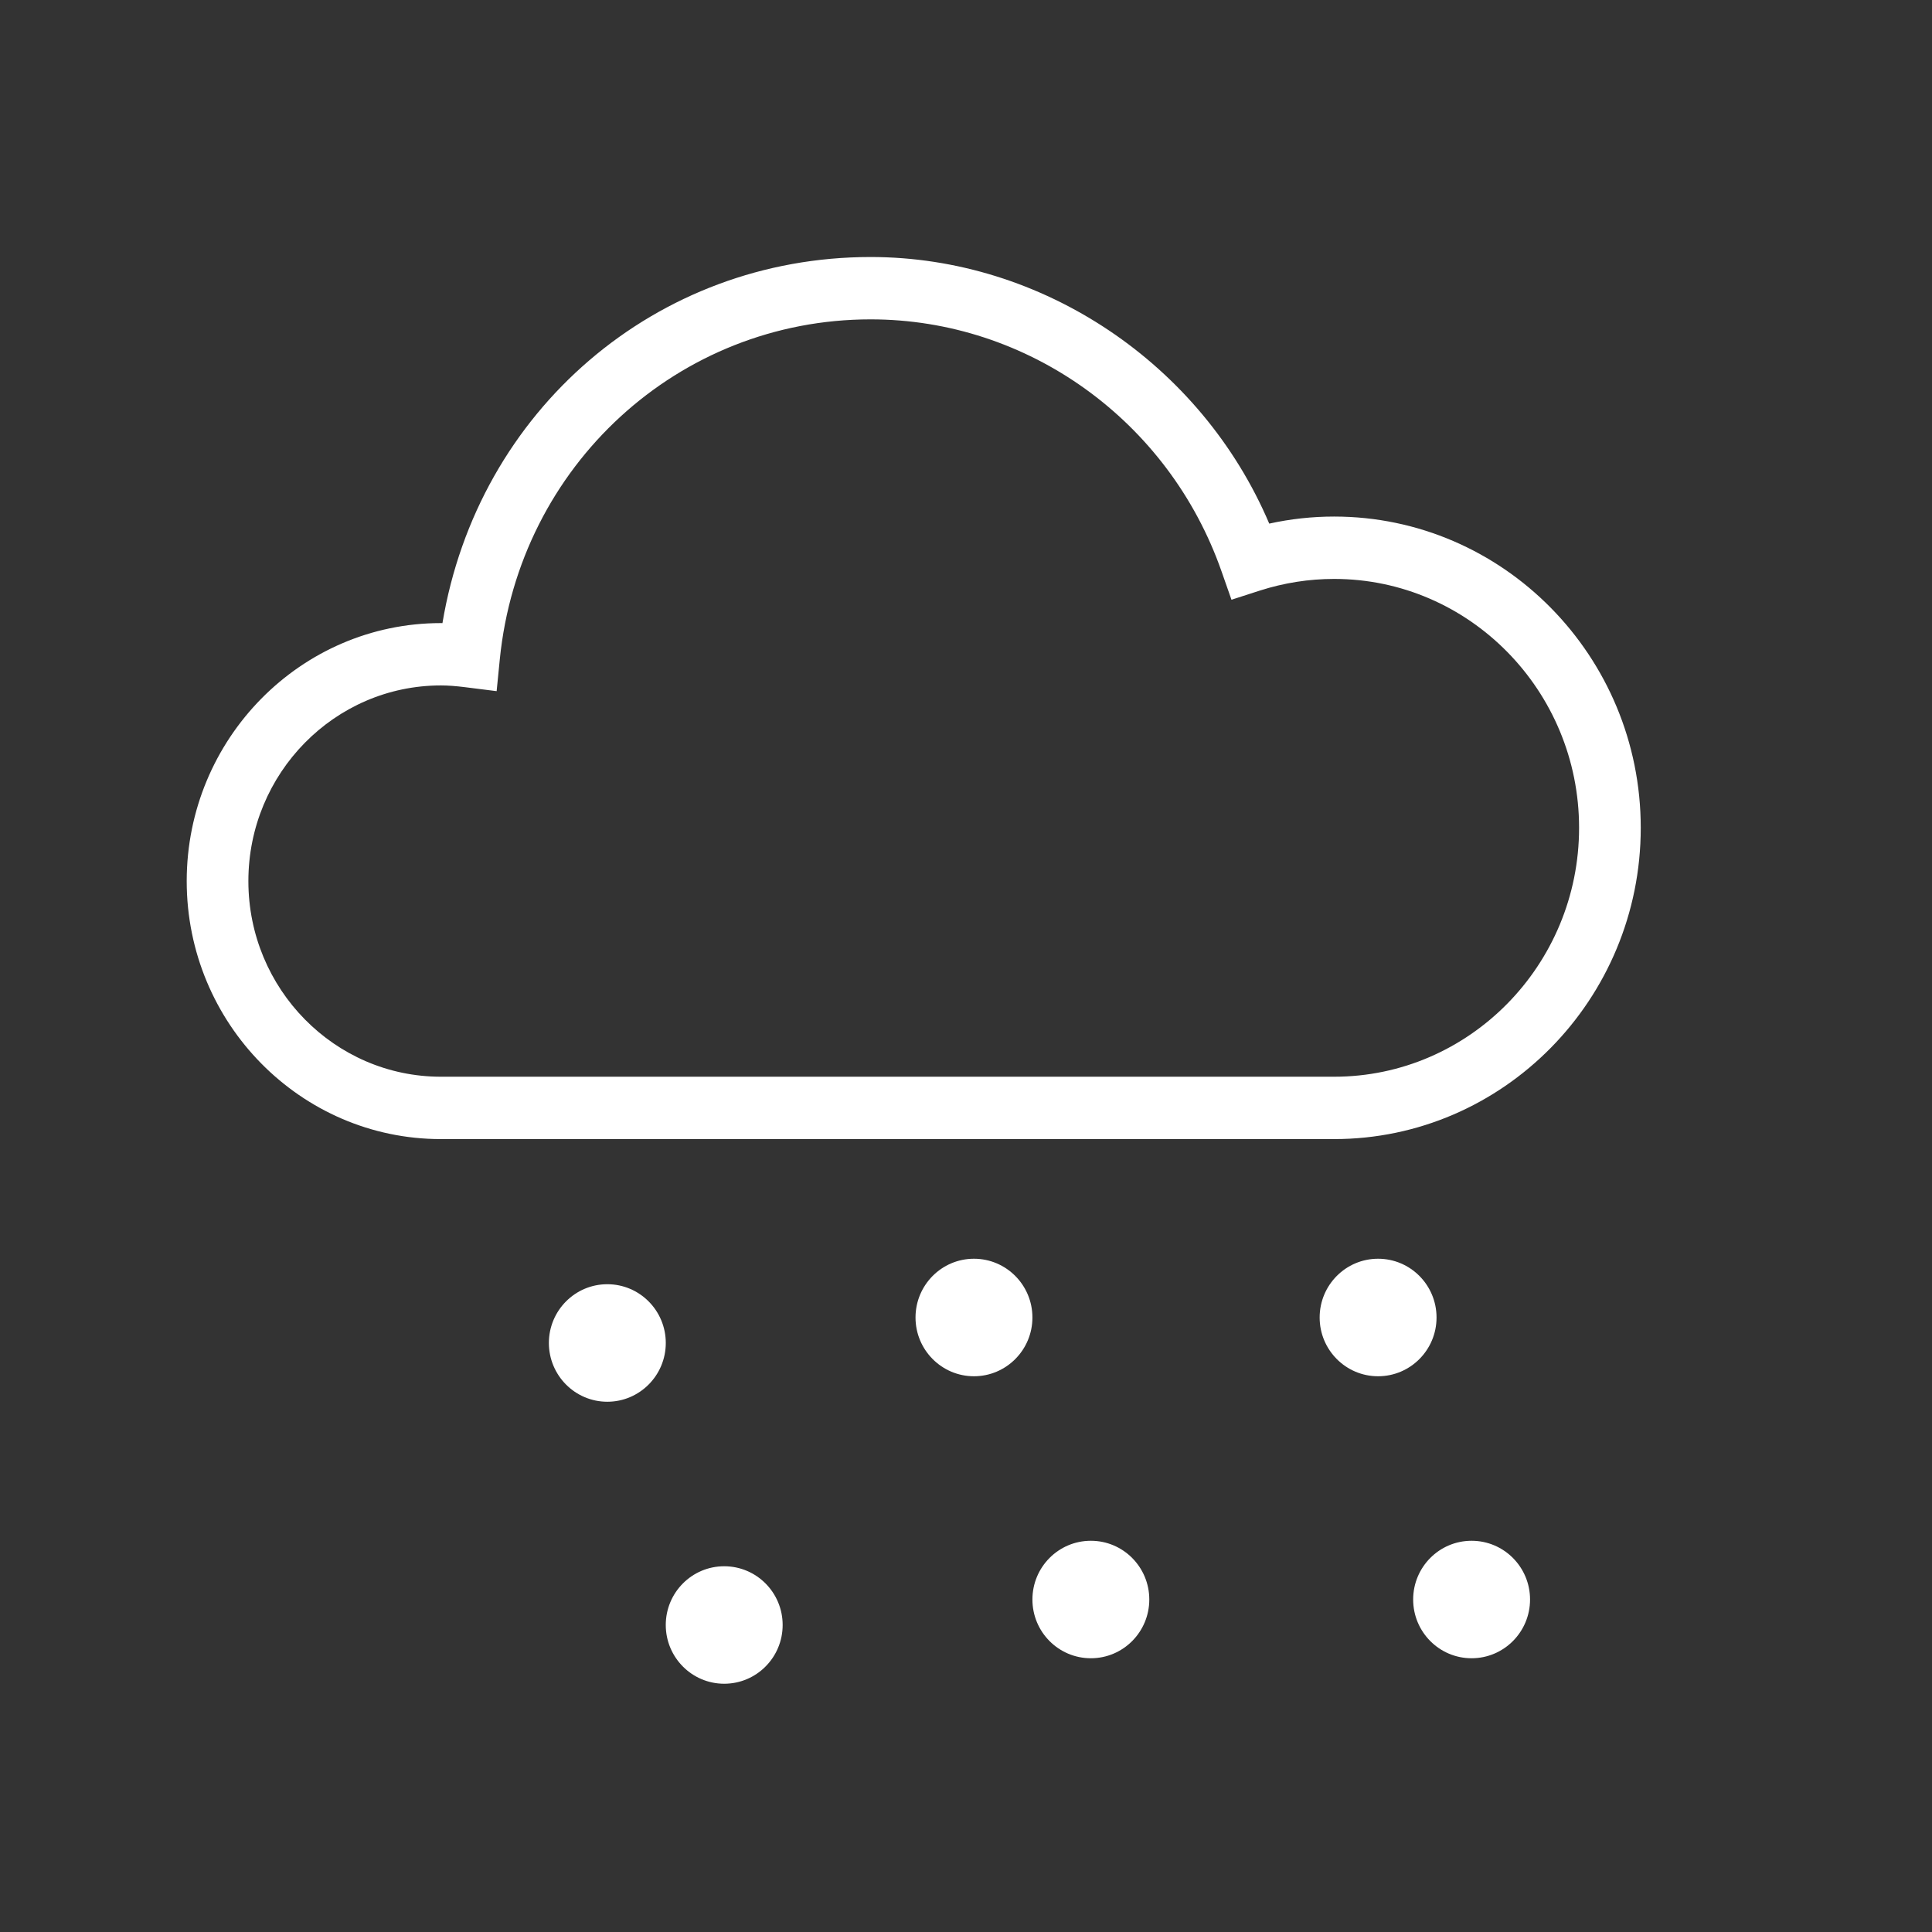 <svg width="100" height="100" viewBox="0 0 100 100" fill="none" xmlns="http://www.w3.org/2000/svg">
<rect x="0" y="0" width="100" height="100" fill="#333333" stroke="none"/>
<g clip-path="url(#clip0_0_986)">
<path fill-rule="evenodd" clip-rule="evenodd" d="M69.053 26.737C67.925 26.737 66.798 26.859 65.696 27.102C62.173 18.825 53.955 13.303 45.063 13.303C33.965 13.303 24.737 21.235 22.901 32.253C22.874 32.251 22.849 32.251 22.822 32.251C15.566 32.251 9.664 38.242 9.664 45.606C9.664 52.97 15.566 58.959 22.822 58.959H69.053C77.804 58.959 84.925 51.731 84.925 42.847C84.925 33.965 77.804 26.737 69.053 26.737ZM81.733 42.847C81.733 49.952 76.045 55.731 69.053 55.731H22.822C17.326 55.731 12.856 51.189 12.856 45.606C12.856 40.022 17.326 35.478 22.822 35.478C23.189 35.478 23.589 35.508 24.084 35.57L25.706 35.774L25.869 34.13C26.871 24.097 35.121 16.53 45.063 16.53C53.194 16.53 60.493 21.77 63.225 29.57L63.741 31.042L65.211 30.568C66.46 30.168 67.752 29.965 69.053 29.965C76.045 29.965 81.733 35.744 81.733 42.847Z" fill="white"/>
<path fill-rule="evenodd" clip-rule="evenodd" d="M53.438 68.194C53.438 69.873 52.082 71.235 50.412 71.235C48.742 71.235 47.387 69.873 47.387 68.194C47.387 66.514 48.742 65.152 50.412 65.152C52.082 65.152 53.438 66.514 53.438 68.194Z" fill="white"/>
<path fill-rule="evenodd" clip-rule="evenodd" d="M59.487 82.79C59.487 84.47 58.133 85.831 56.463 85.831C54.791 85.831 53.438 84.47 53.438 82.79C53.438 81.111 54.791 79.75 56.463 79.75C58.133 79.75 59.487 81.111 59.487 82.79Z" fill="white"/>
<path fill-rule="evenodd" clip-rule="evenodd" d="M74.355 68.194C74.355 69.873 73.001 71.235 71.329 71.235C69.659 71.235 68.305 69.873 68.305 68.194C68.305 66.514 69.659 65.152 71.329 65.152C73.001 65.152 74.355 66.514 74.355 68.194Z" fill="white"/>
<path fill-rule="evenodd" clip-rule="evenodd" d="M79.195 82.79C79.195 84.47 77.841 85.831 76.169 85.831C74.499 85.831 73.145 84.47 73.145 82.79C73.145 81.111 74.499 79.75 76.169 79.75C77.841 79.75 79.195 81.111 79.195 82.79Z" fill="white"/>
<path fill-rule="evenodd" clip-rule="evenodd" d="M34.461 69.512C34.461 71.191 33.105 72.554 31.435 72.554C29.765 72.554 28.41 71.191 28.41 69.512C28.41 67.833 29.765 66.471 31.435 66.471C33.105 66.471 34.461 67.833 34.461 69.512Z" fill="white"/>
<path fill-rule="evenodd" clip-rule="evenodd" d="M40.51 84.109C40.51 85.787 39.156 87.15 37.484 87.15C35.814 87.15 34.46 85.787 34.46 84.109C34.46 82.43 35.814 81.069 37.484 81.069C39.156 81.069 40.51 82.43 40.51 84.109Z" fill="white"/>
</g>
<defs>
<clipPath id="clip0_0_986">
<rect width="100" height="100" fill="white"/>
</clipPath>
</defs>
</svg>
